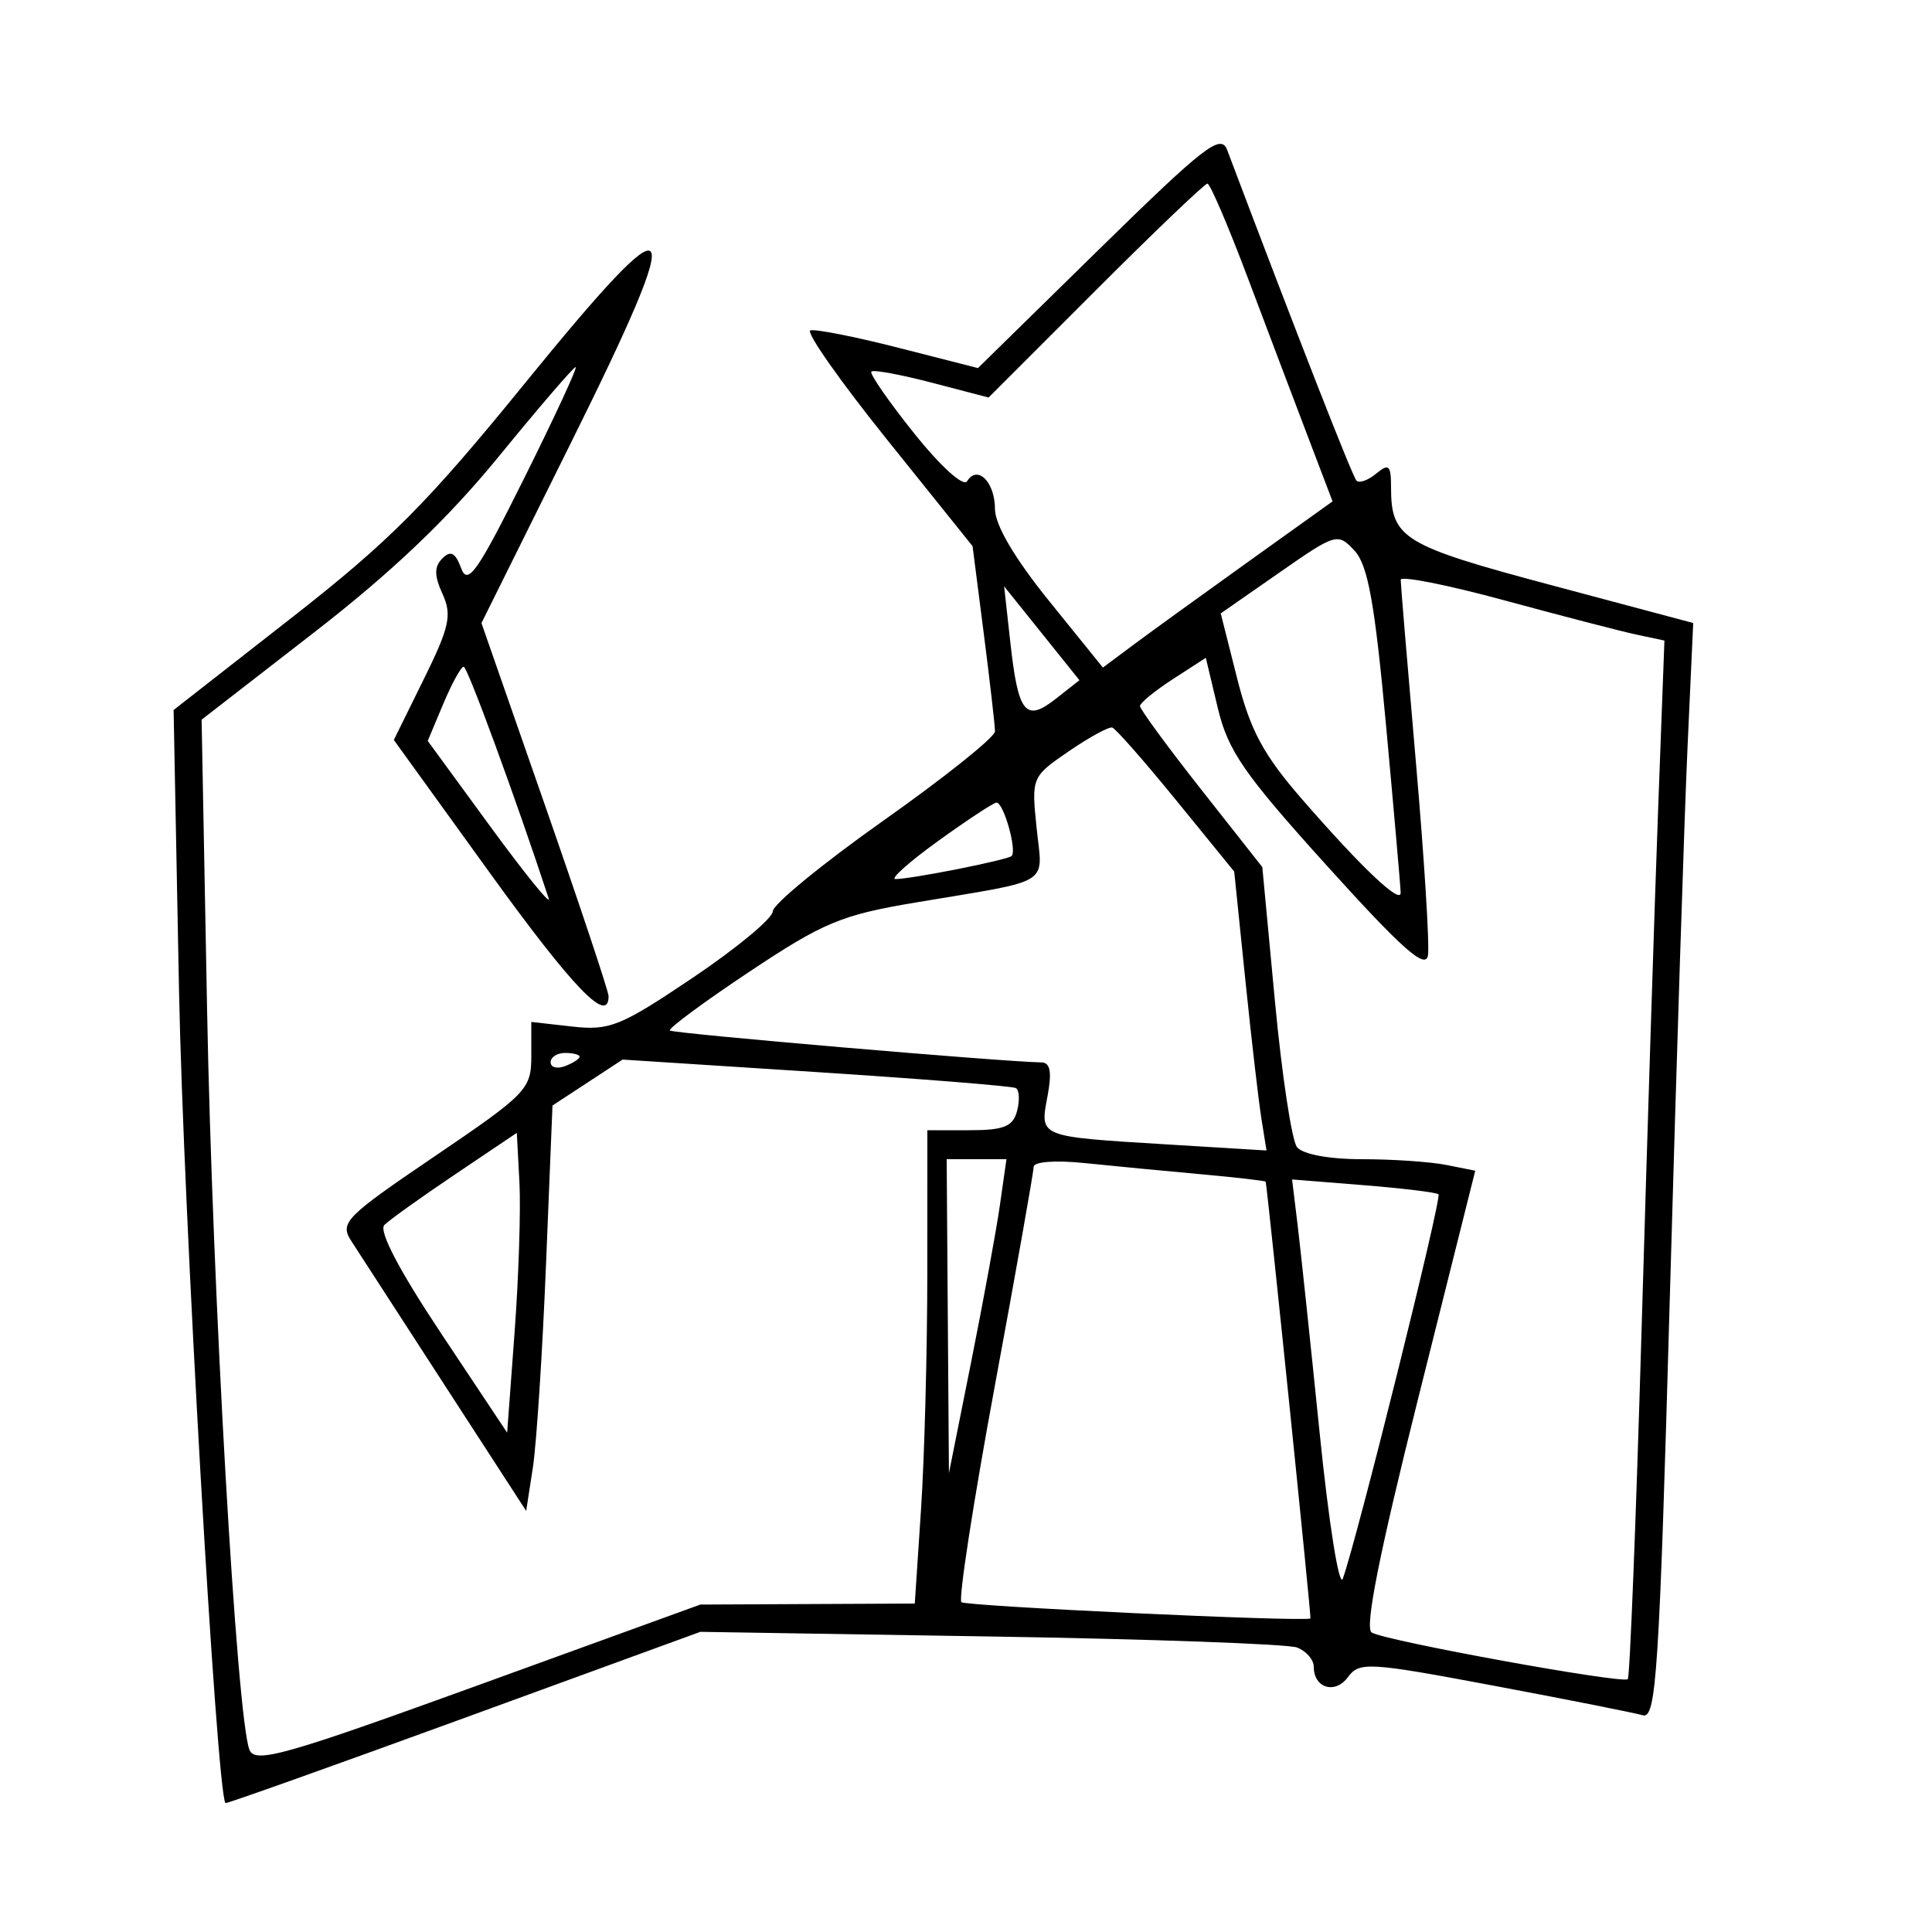 <svg xmlns="http://www.w3.org/2000/svg" width="200" height="200" viewBox="0 0 200 200" version="1.1">
	<path d="M 113.762 25.823 L 101.237 38.103 93.013 36.003 C 88.490 34.848, 84.384 34.039, 83.889 34.204 C 83.394 34.369, 86.969 39.461, 91.834 45.519 L 100.679 56.535 101.839 65.585 C 102.478 70.563, 103 75.120, 103 75.712 C 103 76.304, 97.825 80.445, 91.500 84.915 C 85.175 89.384, 80 93.625, 80 94.339 C 80 95.053, 76.287 98.137, 71.750 101.192 C 64.258 106.237, 63.110 106.703, 59.250 106.269 L 55 105.790 55 109.353 C 55 112.746, 54.526 113.237, 45.029 119.678 C 35.724 125.988, 35.145 126.575, 36.366 128.470 C 37.085 129.586, 41.453 136.330, 46.071 143.455 L 54.469 156.410 55.158 151.955 C 55.537 149.505, 56.150 140.062, 56.520 130.972 L 57.193 114.443 60.822 112.065 L 64.452 109.686 84.476 110.978 C 95.489 111.689, 104.795 112.435, 105.156 112.636 C 105.517 112.837, 105.577 113.902, 105.289 115.001 C 104.867 116.616, 103.925 117, 100.383 117 L 96 117 95.995 131.750 C 95.992 139.863, 95.699 150.887, 95.344 156.250 L 94.698 166 83.599 166.052 L 72.500 166.104 49.500 174.453 C 29.520 181.706, 26.412 182.585, 25.829 181.151 C 24.511 177.907, 21.994 133.979, 21.437 104.500 L 20.871 74.500 32.476 65.500 C 40.594 59.205, 46.352 53.720, 51.638 47.250 C 55.793 42.163, 59.373 38, 59.591 38 C 59.810 38, 57.414 43.174, 54.266 49.498 C 49.433 59.207, 48.418 60.658, 47.741 58.828 C 47.140 57.203, 46.653 56.947, 45.797 57.803 C 44.940 58.660, 44.944 59.581, 45.811 61.486 C 46.806 63.668, 46.533 64.909, 43.869 70.312 L 40.769 76.599 50.634 90.262 C 59.307 102.274, 63 106.114, 63 103.121 C 63 102.637, 60.039 93.750, 56.420 83.371 L 49.840 64.500 59.139 45.769 C 71.394 21.087, 70.433 19.884, 54.305 39.715 C 44.205 52.134, 40.336 56.020, 30.126 64 L 17.971 73.500 18.531 102.500 C 18.965 124.934, 22.442 185.772, 23.341 186.656 C 23.429 186.742, 34.525 182.788, 48 177.869 L 72.500 168.927 102.523 169.408 C 119.036 169.672, 133.323 170.187, 134.273 170.551 C 135.223 170.916, 136 171.814, 136 172.548 C 136 174.760, 138.219 175.421, 139.548 173.604 C 140.712 172.011, 141.684 172.069, 154.646 174.506 C 162.266 175.938, 169.204 177.314, 170.065 177.564 C 171.455 177.967, 171.768 173.127, 172.861 134.259 C 173.539 110.191, 174.360 84.649, 174.686 77.498 L 175.280 64.495 160.582 60.573 C 145.200 56.469, 144 55.736, 144 50.443 C 144 48.148, 143.777 47.940, 142.476 49.020 C 141.638 49.716, 140.714 50.048, 140.424 49.757 C 140.006 49.339, 134.218 34.540, 127.034 15.521 C 126.383 13.798, 124.666 15.131, 113.762 25.823 M 113.414 30.075 L 102.338 41.151 96.462 39.616 C 93.230 38.772, 90.413 38.253, 90.203 38.464 C 89.993 38.674, 91.988 41.554, 94.637 44.865 C 97.394 48.310, 99.737 50.426, 100.115 49.814 C 101.184 48.085, 103 49.901, 103 52.698 C 103 54.339, 105.034 57.796, 108.586 62.193 L 114.172 69.106 117.336 66.748 C 119.076 65.452, 124.425 61.581, 129.223 58.147 L 137.946 51.903 135.393 45.201 C 133.988 41.516, 131.188 34.116, 129.170 28.758 C 127.151 23.400, 125.272 19.012, 124.994 19.008 C 124.716 19.004, 119.505 23.984, 113.414 30.075 M 132.405 59.298 L 126.370 63.500 128.070 70.232 C 129.428 75.606, 130.781 78.126, 134.784 82.732 C 140.905 89.773, 145.001 93.661, 144.996 92.424 C 144.994 91.916, 144.317 84.167, 143.493 75.205 C 142.316 62.420, 141.610 58.498, 140.217 57.002 C 138.479 55.137, 138.309 55.187, 132.405 59.298 M 145 60.020 C 145 60.455, 145.707 68.946, 146.572 78.888 C 147.436 88.831, 147.999 97.837, 147.822 98.903 C 147.575 100.390, 145.154 98.245, 137.405 89.670 C 128.773 80.119, 127.130 77.746, 126.067 73.299 L 124.824 68.097 121.424 70.299 C 119.555 71.509, 118.019 72.764, 118.012 73.087 C 118.006 73.410, 120.852 77.294, 124.337 81.717 L 130.674 89.761 131.979 103.630 C 132.696 111.259, 133.725 118.063, 134.264 118.750 C 134.846 119.491, 137.585 120, 140.997 120 C 144.161 120, 148.093 120.269, 149.734 120.597 L 152.717 121.193 146.810 144.758 C 142.786 160.810, 141.251 168.537, 141.995 168.997 C 143.388 169.858, 167.995 174.338, 168.509 173.824 C 168.721 173.613, 169.365 157.253, 169.941 137.470 C 170.517 117.686, 171.283 93.582, 171.644 83.905 L 172.301 66.310 169.400 65.692 C 167.805 65.352, 161.662 63.759, 155.750 62.151 C 149.838 60.544, 145 59.585, 145 60.020 M 104.601 66.599 C 105.406 73.860, 106.173 74.796, 109.300 72.336 L 111.743 70.415 107.845 65.556 L 103.947 60.698 104.601 66.599 M 45.889 72.858 L 44.278 76.696 50.785 85.598 C 54.364 90.494, 57.070 93.825, 56.798 93 C 53.367 82.576, 48.391 69.012, 48 69.016 C 47.725 69.018, 46.775 70.747, 45.889 72.858 M 110.632 77.777 C 106.801 80.402, 106.769 80.477, 107.310 85.713 C 107.934 91.764, 109.134 91.022, 94.839 93.418 C 87.095 94.715, 85.267 95.475, 77.579 100.591 C 72.850 103.738, 69.145 106.478, 69.346 106.679 C 69.652 106.986, 103.793 109.916, 107.795 109.979 C 108.732 109.994, 108.909 110.967, 108.436 113.489 C 107.639 117.738, 107.425 117.652, 120.805 118.469 L 131.109 119.099 130.580 115.800 C 130.289 113.985, 129.536 107.487, 128.908 101.360 L 127.765 90.221 121.770 82.860 C 118.473 78.812, 115.488 75.416, 115.137 75.314 C 114.787 75.212, 112.759 76.320, 110.632 77.777 M 97.079 87.086 C 94.098 89.238, 92.124 91, 92.693 91 C 94.353 91, 104.311 89.022, 104.722 88.611 C 105.305 88.028, 103.863 82.989, 103.142 83.086 C 102.789 83.133, 100.061 84.933, 97.079 87.086 M 57 109.969 C 57 110.501, 57.675 110.678, 58.500 110.362 C 59.325 110.045, 60 109.609, 60 109.393 C 60 109.177, 59.325 109, 58.500 109 C 57.675 109, 57 109.436, 57 109.969 M 47.124 121.563 C 43.617 123.922, 40.317 126.283, 39.791 126.809 C 39.181 127.419, 41.314 131.495, 45.667 138.038 L 52.500 148.309 53.271 137.904 C 53.695 132.182, 53.920 125.199, 53.771 122.387 L 53.500 117.273 47.124 121.563 M 98.116 136.250 L 98.233 152.500 100.532 141 C 101.797 134.675, 103.137 127.362, 103.510 124.750 L 104.188 120 101.094 120 L 98 120 98.116 136.250 M 107 120.805 C 107 121.327, 105.188 131.547, 102.974 143.517 C 100.760 155.488, 99.207 165.540, 99.523 165.857 C 99.940 166.274, 134.526 167.893, 135.658 167.548 C 135.768 167.515, 131.371 124.596, 131.026 122.330 C 131.012 122.236, 127.963 121.885, 124.250 121.550 C 120.537 121.215, 115.138 120.696, 112.250 120.398 C 109.225 120.086, 107 120.258, 107 120.805 M 134.327 126.798 C 134.642 129.384, 135.672 139.111, 136.617 148.414 C 137.561 157.717, 138.639 164.467, 139.012 163.414 C 140.562 159.032, 149.290 123.961, 148.912 123.633 C 148.685 123.437, 145.182 123.011, 141.128 122.686 L 133.755 122.096 134.327 126.798" stroke="none" fill="black" fill-rule="evenodd"/>
</svg>